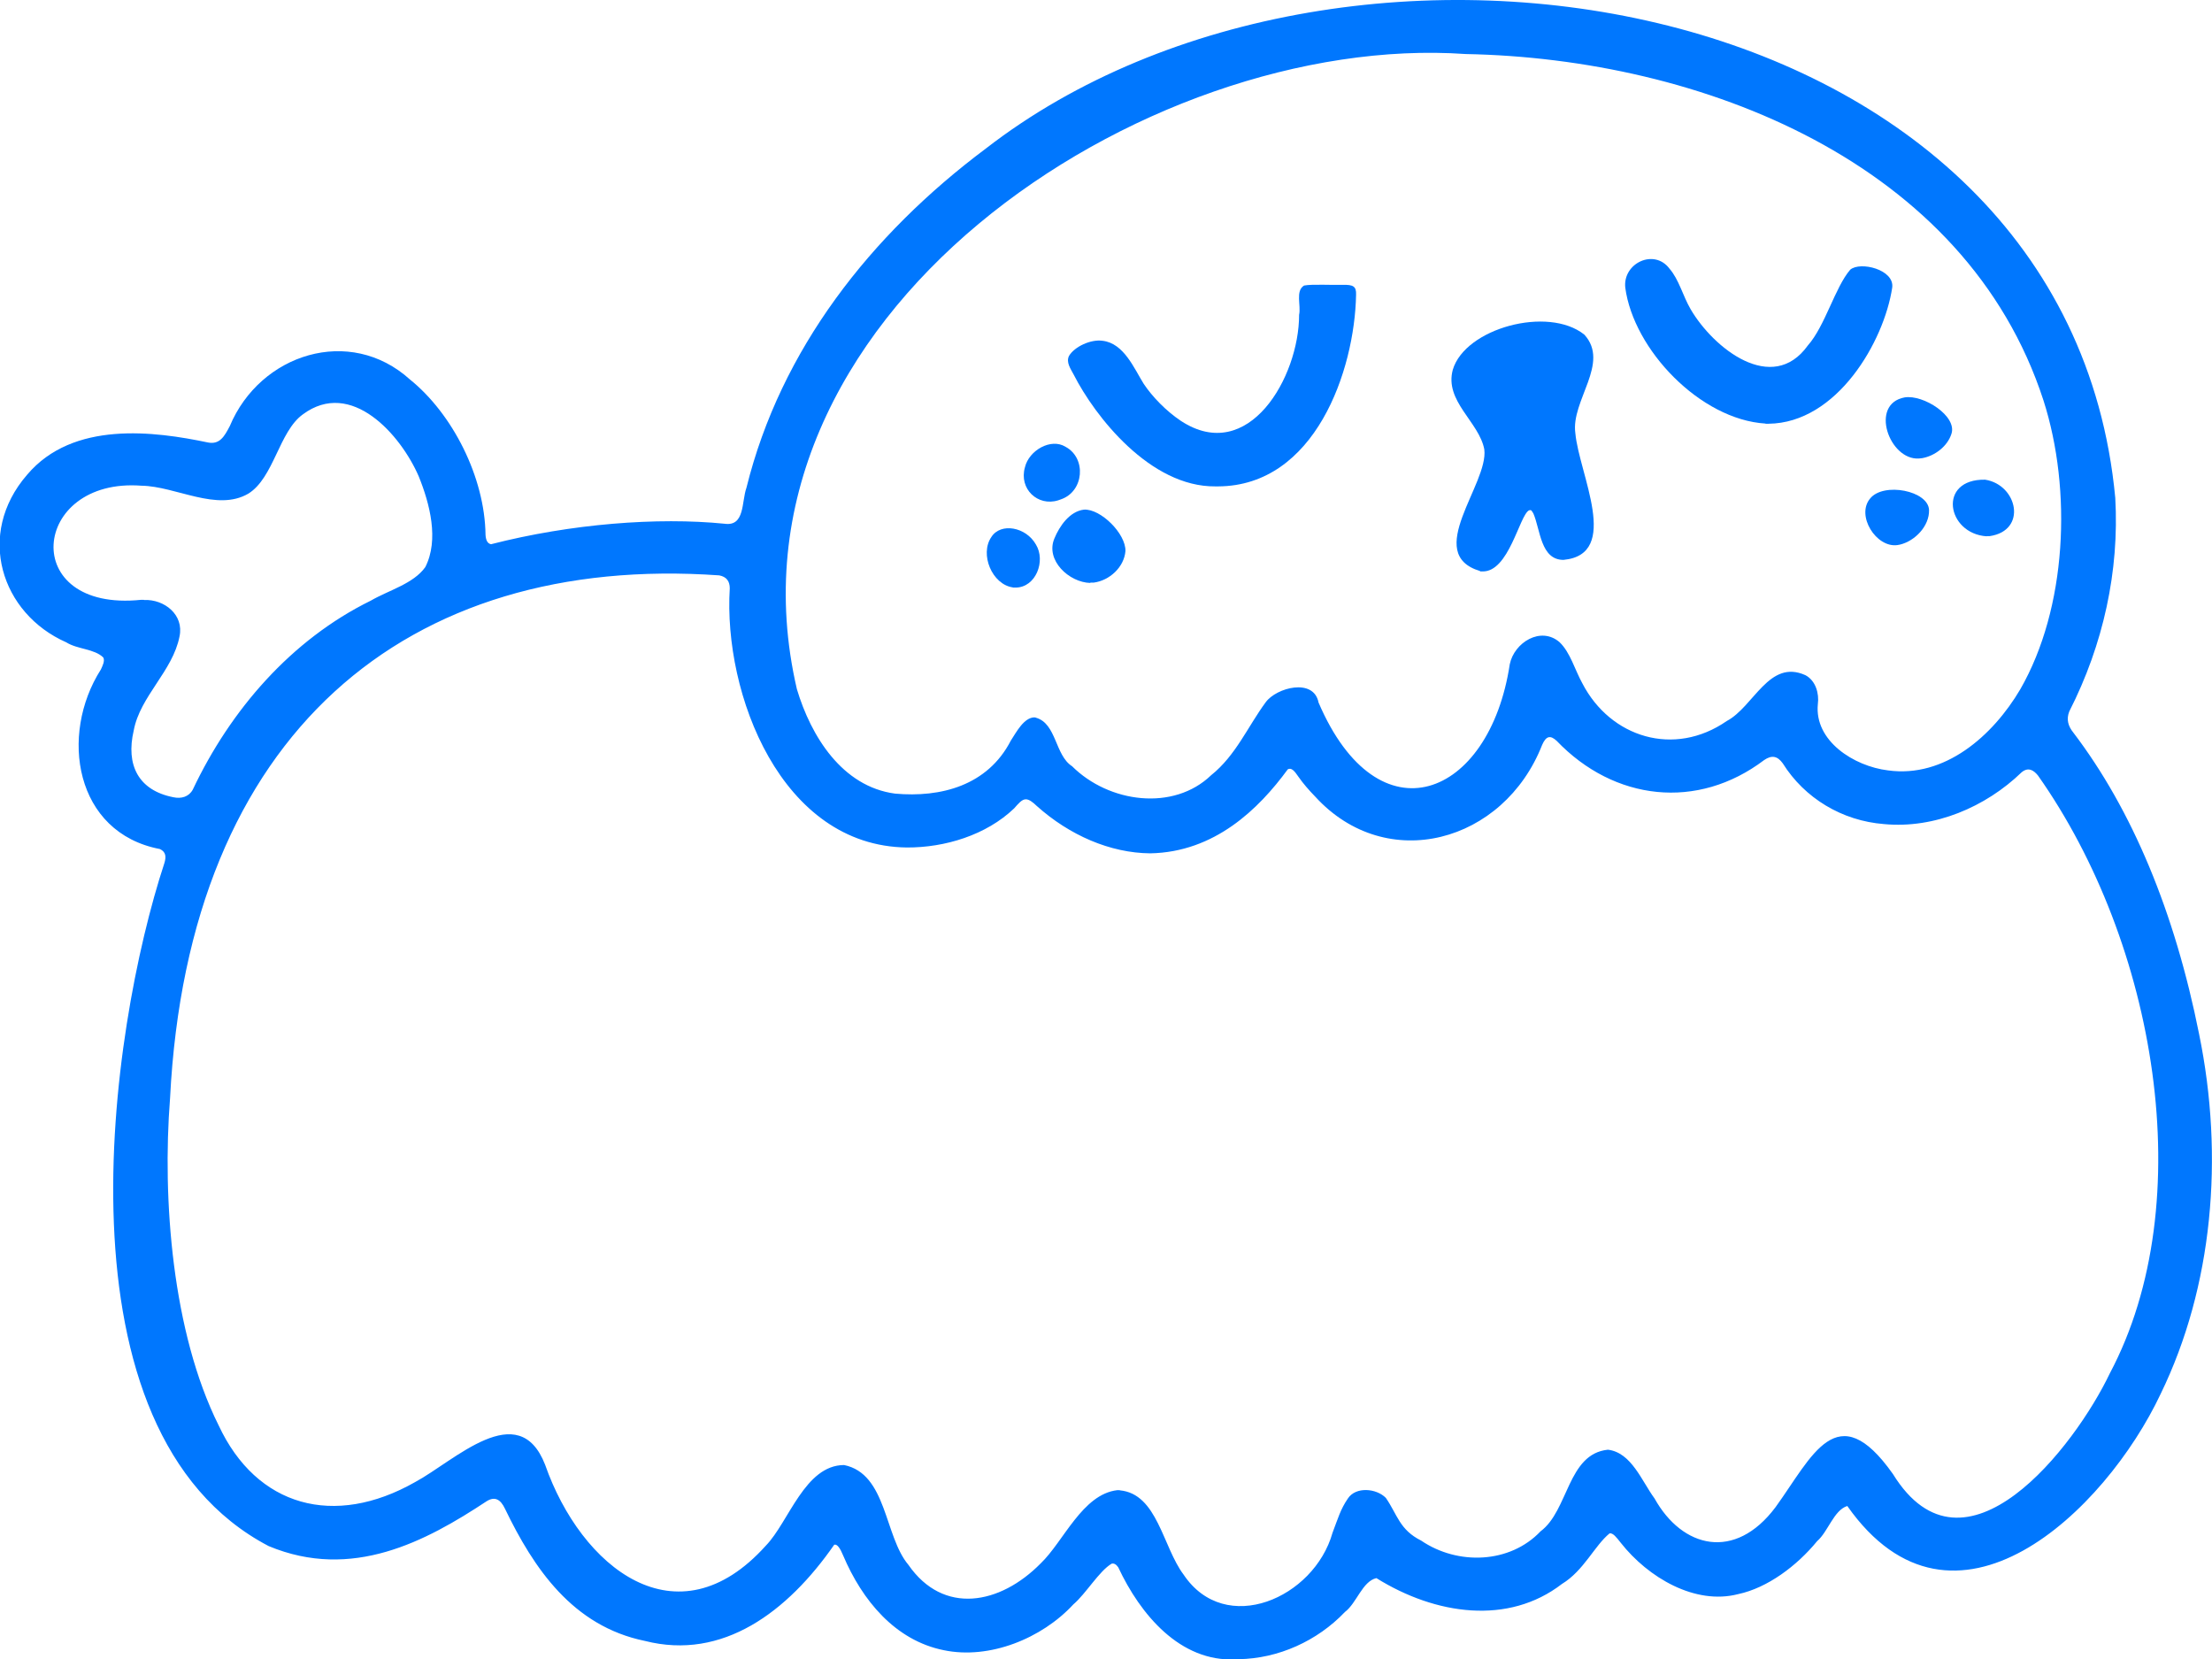 <?xml version="1.0" encoding="UTF-8"?>
<svg id="Layer_1" data-name="Layer 1" xmlns="http://www.w3.org/2000/svg" viewBox="0 0 128.52 96.41">
  <defs>
    <style>
      .cls-1 {
        fill: #0077fe;
      }
    </style>
  </defs>
  <g>
    <path class="cls-1" d="M106.88,85.76c-3.34,6.5-8.83,8.64-13.13,1.54-.37-.4-.61-.15-.83.28-2,4.81-7.01,6.45-11.56,3.69-.77-.31-1.79-2.1-2.36-.67-1.72,4.25-8.11,6.84-11.39,2.77-.75-.87-1.36-1.93-1.81-2.97-.28-.56-.42-1.37-.74-1.42-1.04.39-1.82,1.93-2.65,2.71-1.45,1.82-3.92,3.48-6.61,3.29-3.34-.17-5.47-3.33-6.38-6.35-.15-.54-.36-1.04-.66-.98-.39.07-.76.74-1.11,1.3-1.56,2.67-4.04,5.15-7.23,5.55-3,.37-6.16-1.09-7.91-3.5-1.09-1.4-1.89-3.02-2.68-4.61-.18-.37-.36-.7-.62-.77-1.95.67-3.97,2.68-6.26,3.31-4.25,1.8-9.32-.2-11.56-4.18-6.25-10.72-3.83-24.53-.43-35.97,0-.27-.23-.39-.59-.42-1.13-.05-2.31-.36-3.19-1.11-2.01-1.75-1.98-4.98-.77-7.21.27-.83,1.23-1.91,1.34-2.67-.02-.14-.14-.22-.36-.26-4.42.06-8.49-4.43-5.25-8.63,2.32-3.1,6.87-2.44,10.31-1.69,1.16.23,1.5-1.21,2.03-2.03,5.23-8.78,14.19,1.18,12.57,8.43,4.97-1.68,10.45-2.3,15.78-1.72.64.09,1.05-.18,1.13-.91C49.68,1.64,90.22-7.86,111.75,9.88c9.17,7.25,13.35,20.5,7.48,31.16-.21.38-.35.83-.18,1.22,3.86,5.01,6.33,11.04,7.59,17.22,2.21,9.88.49,21.15-7.34,28.16-2.77,2.52-6.83,4-9.85.77-.63-.63-1.27-1.83-1.94-2.51-.21-.21-.38-.3-.53-.21l-.09.07ZM103.48,40.27c.34-.24.94-.27,1.07.15.1.26.04.66.06,1.05.1,1.67,1.39,2.98,2.85,3.67,4.38,2.18,9.03-1.06,11.02-5,4.45-8.88,2.11-19.86-4.41-26.67C104.76,3.49,88.45.32,74.99,3.01c-14.13,2.85-29.16,14.71-30.43,30.16-.27,3.29.37,7.47,2.27,10.46,2.39,4.38,9.81,5.21,11.85-.42.33-.66,1.27-.82,1.59-.07,1.71,4.67,8.66,5.8,11.65,1.8.94-.95,1.55-2.25,2.27-3.32.32-.43.88-.74,1.25-.5.45.29.6,1.11,1.01,1.7,1.24,2.02,3.33,4.11,5.87,4.05,2.91-.2,5.19-3.2,5.87-5.85.36-.94.22-2.54,1.2-2.96.27-.07.54.09.72.42.52,1.19,1.19,2.39,2.04,3.26,3.23,3.63,8.39,2.56,11.24-1.37l.12-.08ZM11.59,47.22c2.05-4.28,5.02-8.39,9.18-10.79,1.31-.74,3.26-1.55,4.12-2.2,1.81-1.5,1.27-4.43.54-6.48-1.19-3.35-5.22-7.17-8.6-4.3-1.57,1.29-1.9,4.17-3.25,4.56-1.72.34-4.01-.91-5.78-.77-8.54.42-6.71,9.68.39,8.63,3.38.07-1.33,4.47-1.33,6.04-1.04,3.38,1.34,5.83,4.59,5.39l.13-.08ZM43.34,32.63c-20.91-2.59-33.93,11.17-34.51,31.7-.28,6.77.05,17.67,6.05,22.8,3.09,2.69,8.7,1.1,12.33-1.81.77-.47,2.02-1.24,2.8-.84,1.14,1.08,1.58,3.46,2.57,4.75,3.12,4.78,8.37,5.83,12.38,1.55,1.37-1.14,2.19-4.25,3.97-4.62,1.45.42,1.72,3.24,2.41,4.34,2.08,4.25,6.67,4.39,9.87,1.01.86-.84,1.53-2.08,2.37-2.99,1.01-1.2,1.97-1.17,2.69.27.68,1.25.94,2.41,1.78,3.43,2.72,3.5,7.27,2.38,9.51-1.16.53-.78.82-1.86,1.19-2.74.18-.59.61-.9.98-.54.45.5.5,1.19,1.12,1.69,1.05.99,2.66,1.8,3.96,1.98,3.55.61,6.3-1.98,7.45-5.13,1.54-3.16,3.06,2.4,4.53,3.15,4,3.28,7.17-.93,9.13-4.19,2.2-2.94,3.72,3.37,6.42,3.76,5.99,1.04,10.36-6.83,12.12-11.07,2.62-6.8,2.38-13.48.54-20.49-1.33-5.02-3.23-10.26-6.8-14.15-.26-.21-.52-.18-.78.06-.48.51-1.03,1.12-1.62,1.56-3.74,2.96-9.83,2.83-11.94-2.2-.12-.24-.26-.41-.42-.45-.16-.04-.35.05-.56.22-3.52,3.24-7.85,3.46-11.38.17-.86-.48-1.95-3.45-2.37-1.17-1.57,6.46-8.97,8.88-13.02,2.84-.41-.59-.69-1.46-1.06-1.61-.15-.06-.3.05-.48.28-.44.63-1.01,1.67-1.54,2.33-3.5,4.39-9.73,4.14-13-.3-.46-.85-.85-.37-1.3.44-.84,1.49-2.59,2.21-4.2,2.57-8.36,1.65-11.82-8.43-11.13-15.35l-.08-.09Z"/>
    <path class="cls-1" d="M71.79,96.41c-3.23.16-5.54-2.61-6.82-5.35-.12-.17-.24-.24-.38-.21-.73.43-1.49,1.74-2.23,2.37-1.83,1.98-4.87,3.21-7.52,2.66-2.84-.57-4.75-2.91-5.85-5.5-.17-.41-.34-.68-.52-.63-2.71,3.9-6.48,6.74-11,5.59-4.2-.86-6.46-4.22-8.13-7.68-.26-.55-.59-.73-1.06-.44-3.54,2.34-7.83,4.63-12.67,2.61-12.72-6.66-9.24-30.02-6.06-39.68.11-.36.1-.65-.26-.82-4.94-.94-5.86-6.62-3.43-10.43.09-.2.25-.5.14-.7-.52-.51-1.5-.47-2.15-.88-3.79-1.67-5.27-6.28-2.28-9.73,2.67-3.17,7.42-2.53,10.52-1.88.68.13.95-.36,1.26-.95,1.76-4.21,6.98-5.87,10.47-2.71,2.47,1.99,4.35,5.67,4.39,9.03.02.3.11.5.32.54,4.64-1.19,9.67-1.58,13.57-1.19,1.19.17.98-1.28,1.27-2.09,1.99-8.04,7.2-14.69,13.91-19.71C78.32-7.68,120.1-.85,122.9,28.93c.24,4.24-.69,8.51-2.67,12.4-.19.47-.06.87.23,1.23,3.42,4.49,5.9,10.44,7.31,17.52,1.47,7.16.79,14.69-2.23,20.9-3.22,6.84-12.04,15.29-18.21,6.52-.78.24-1.12,1.5-1.75,2.04-1.18,1.44-2.89,2.72-4.59,3.08-2.5.65-5.23-.96-6.82-2.98-.26-.33-.45-.58-.65-.55-.88.72-1.5,2.17-2.77,2.94-3.11,2.4-7.33,1.81-10.78-.34-.82.19-1.14,1.45-1.83,1.97-1.6,1.68-3.87,2.71-6.18,2.74h-.16ZM65.06,86.59c2.19.2,2.49,3.28,3.71,4.9,2.43,3.62,7.58,1.36,8.65-2.43.32-.84.46-1.36.89-1.99.46-.71,1.66-.6,2.21-.04.67.97.79,1.85,2.05,2.48,2.13,1.45,5.16,1.34,6.94-.54,1.63-1.21,1.56-4.5,3.91-4.74,1.37.16,1.97,1.83,2.71,2.83,1.61,2.89,4.67,3.66,7.03.51,2.13-2.94,3.57-6.53,6.82-1.93,4.16,6.74,10.58-1.6,12.6-5.84,5.3-9.98,2.68-25.03-4.17-34.74-.25-.31-.56-.51-.95-.19-2.09,2.02-5.06,3.29-8,3.01-2.43-.19-4.61-1.5-5.88-3.53-.31-.43-.64-.49-1.08-.19-3.87,2.93-8.71,2.38-12.06-1.12-.37-.34-.61-.28-.84.24-2.23,5.69-9.04,7.54-13.18,3.01-.36-.37-.71-.77-.98-1.16-.23-.34-.41-.55-.62-.43-1.69,2.31-4.25,4.81-7.99,4.88-2.33-.02-4.69-1.05-6.59-2.75-.24-.23-.45-.39-.64-.39-.23,0-.43.25-.68.53-1.62,1.55-4.02,2.28-6.23,2.27-7.31-.08-10.67-8.93-10.29-15.06,0-.41-.19-.67-.61-.75-18.14-1.28-30.84,9.18-31.91,30.38-.46,5.87.13,13.6,2.82,19,2.21,4.74,6.72,5.97,11.42,3.3,2.29-1.23,6.01-4.96,7.55-1.01,2.09,5.97,7.66,10.46,12.83,4.7,1.33-1.37,2.26-4.67,4.54-4.68,2.5.51,2.33,4.13,3.74,5.8,2.03,2.93,5.32,2.32,7.69-.09,1.32-1.26,2.42-4.02,4.45-4.25h.14ZM60.19,41.7c1.2.34,1.1,2.18,2.1,2.82,2.14,2.13,5.89,2.63,8.08.52,1.43-1.14,2.13-2.83,3.17-4.24.62-.85,2.79-1.43,3.07.02,3.47,8.1,9.93,5.56,11.11-2.23.26-1.26,1.8-2.22,2.89-1.28.63.6.89,1.61,1.33,2.4,1.63,3.14,5.33,4.3,8.39,2.18,1.57-.83,2.45-3.62,4.57-2.66.6.32.8,1.07.72,1.67-.22,2.15,2.1,3.62,4.07,3.86,3.3.46,6.1-2.01,7.69-4.71,2.71-4.71,3.02-11.56,1.35-16.78-4.5-13.86-19.89-19.87-33.57-20.13-18.63-1.3-43.88,15.31-38.86,36.9.82,2.74,2.63,5.66,5.7,6.07,2.66.24,5.38-.46,6.73-3.08.32-.49.76-1.34,1.37-1.35l.11.02ZM8.37,34.86c1.18-.05,2.33.86,2.06,2.12-.39,2.01-2.29,3.47-2.66,5.46-.47,2.01.27,3.48,2.3,3.88.46.1.9-.02,1.13-.44,2.19-4.63,5.72-8.71,10.34-10.98,1.05-.61,2.48-.98,3.17-1.95.81-1.59.26-3.69-.38-5.27-1.04-2.41-3.92-5.7-6.74-3.6-1.38,1-1.68,3.68-3.16,4.6-1.83,1.07-4.21-.43-6.21-.46-6.43-.49-7.18,7.37-.02,6.63h.15ZM59.92,41.88h0s0,0,0,0Z"/>
  </g>
  <g>
    <path class="cls-1" d="M91,31.45c-.92-.22-.96-5.66-2.04-5.15-1.19,1.51-1.32,4.34-2.68,5.71-1.06.39-.49-1.36-.03-2.45.82-2.19,2.04-3.72.13-5.47-.59-.74-1.35-1.75-.96-2.66.75-1.51,4.63-2.56,5.92-1.29.64.96-.57,2.69-.83,3.69-.55,2.27,1.38,4.72,1.04,6.97-.07.45-.26.71-.48.67l-.07-.02Z"/>
    <path class="cls-1" d="M86,33.18c-3.34-.99.5-5.06.24-7.07-.3-1.6-2.33-2.8-1.83-4.63.72-2.41,5.53-3.72,7.64-2.04,1.52,1.66-.79,3.84-.52,5.73.21,2.36,2.68,7.04-.69,7.36-1.33,0-1.34-1.75-1.75-2.7-.15-.26-.15-.18-.25-.18-.56.28-1.17,3.61-2.72,3.55h-.13ZM89.88,20.76c-.96,0-2.4.38-3.17.86-.3.2-.55.31-.39.67.39.76,1.38,1.84,2.07,2.45.69.41.62-.49.85-.91.1-.6,2.15-3.19.79-3.06h-.15Z"/>
  </g>
  <g>
    <path class="cls-1" d="M77.67,17.71c-.3,10.17-9.27,13.29-14.27,3.84-.32-1.05.94-.87,1.31-.14,4.01,7.81,11.23,5.28,11.8-2.97.01-.1.03-.3.04-.4.05-.48.75-.58,1.03-.4l.08.08Z"/>
    <path class="cls-1" d="M70.62,28.26c-3.79.04-7-4.06-8.24-6.5-.18-.34-.45-.71-.27-1.08.32-.54,1.27-.98,1.95-.88,1.24.14,1.84,1.62,2.39,2.5.5.75,1.3,1.58,2.17,2.16,3.92,2.56,6.86-2.54,6.86-6.17.12-.54-.23-1.39.29-1.7.44-.09,1.68-.02,2.27-.04.57-.01.77.08.75.57-.08,4.42-2.39,11.11-8.01,11.14h-.16Z"/>
  </g>
  <g>
    <path class="cls-1" d="M108.75,16.81c-.24,3.39-3.75,8.07-7.69,6.53-2.58-1.16-5.11-3.81-5.63-6.63.12-1.55,1.2-.06,1.48.92,1.46,3.49,6.28,7,9.03,2.99.76-1,1.25-2.29,1.79-3.39.29-.54.78-.82.97-.52l.05.1Z"/>
    <path class="cls-1" d="M102.58,24.61c-3.79-.23-7.67-4.29-8.15-7.9-.15-1.42,1.68-2.29,2.57-1.1.55.63.77,1.57,1.23,2.36,1.32,2.26,4.74,4.99,6.81,2.1,1-1.13,1.58-3.38,2.46-4.4.58-.5,2.58-.01,2.44,1.04-.47,3.12-3.2,7.87-7.19,7.91h-.17Z"/>
  </g>
  <g>
    <path class="cls-1" d="M115.81,29.15c.56,1.01-1.13,1.31-1.46.37-.13-.61.78-.93,1.35-.49l.11.12Z"/>
    <path class="cls-1" d="M115.43,31.16c-2.33-.15-2.87-3.34-.09-3.29,1.89.3,2.46,2.96.26,3.28h-.17Z"/>
  </g>
  <g>
    <path class="cls-1" d="M110.98,29.79c.29.6-.68,1.26-1.14.71-.83-.79.46-1.32,1.05-.81l.09.1Z"/>
    <path class="cls-1" d="M110.24,31.67c-1.23.17-2.42-1.72-1.58-2.71.78-.96,3.39-.45,3.42.68.02.93-.82,1.79-1.68,2l-.16.03Z"/>
  </g>
  <g>
    <path class="cls-1" d="M110.75,24.06c.42-.12,1.23.43,1.34.79.15.51-.67.9-1.03.54-.27-.25-.57-.91-.4-1.26l.09-.08Z"/>
    <path class="cls-1" d="M111.49,26.64c-1.72.11-2.89-3.17-.83-3.55,1.09-.18,3.07,1.09,2.72,2.12-.23.72-.96,1.28-1.7,1.41l-.19.02Z"/>
  </g>
  <g>
    <polygon class="cls-1" points="63.13 31.1 63.97 31.94 63.34 32.51 62.55 31.91 63.13 31.1"/>
    <path class="cls-1" d="M63.35,33.87c-1.24-.03-2.62-1.32-2.09-2.58.3-.73.89-1.58,1.72-1.68.97-.06,2.44,1.4,2.41,2.41-.08.94-.93,1.71-1.84,1.83h-.2Z"/>
  </g>
  <g>
    <path class="cls-1" d="M58.62,31.7c.51-.23,1.12.71.76,1.16-.58.83-1.28-.57-.86-1.07l.11-.09Z"/>
    <path class="cls-1" d="M58.85,34.13c-1.21-.17-1.94-1.93-1.25-2.93.54-.85,2.01-.59,2.59.44.58.95,0,2.49-1.18,2.5h-.16ZM58.53,32.3c-.07.09.05.43.14.38.08-.02-.09-.35-.09-.41l-.05.03Z"/>
  </g>
  <g>
    <path class="cls-1" d="M61.52,27.99c-.3.14-.63-.09-.79-.35,0-.16-.01-.48-.02-.64.55-.97,1.5.43.93.92l-.12.07Z"/>
    <path class="cls-1" d="M61.48,29.07c-1.18.37-2.29-.66-1.93-1.92.23-.98,1.51-1.72,2.36-1.19,1.23.66,1.07,2.59-.26,3.05l-.17.06Z"/>
  </g>
</svg>
